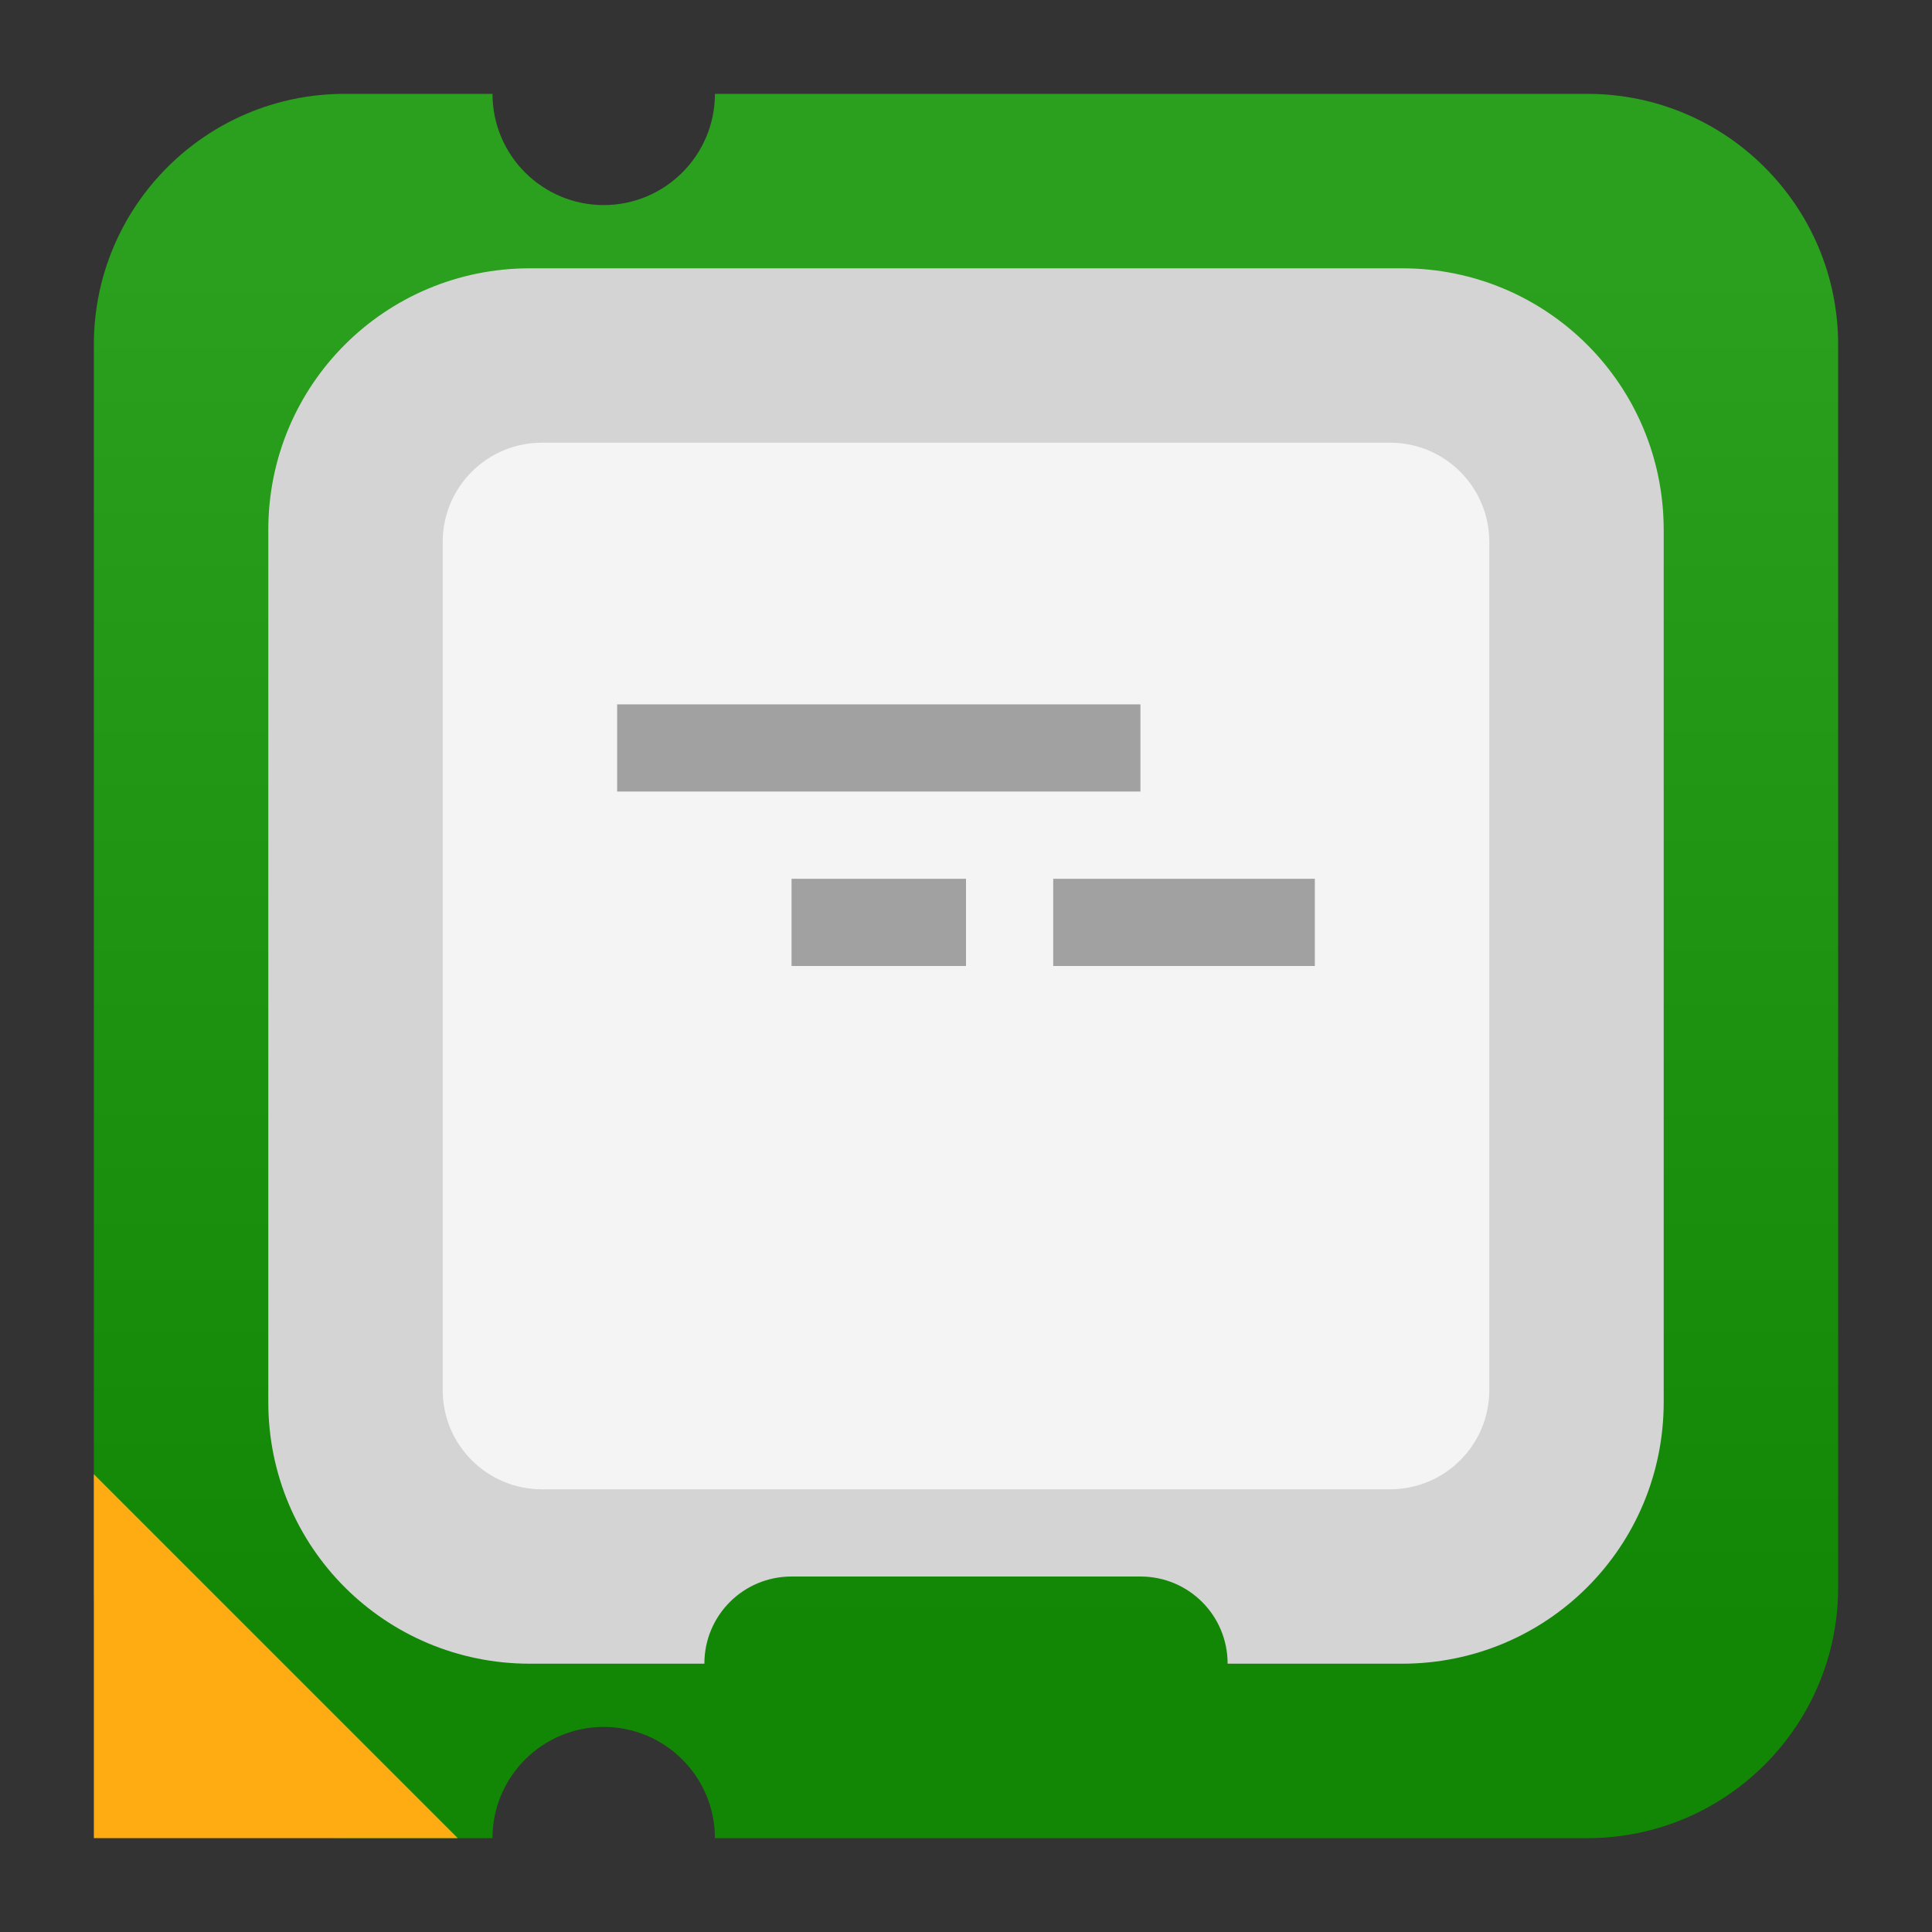<svg clip-rule="evenodd" fill-rule="evenodd" stroke-linejoin="round" stroke-miterlimit="2" viewBox="0 0 48 48" xmlns="http://www.w3.org/2000/svg">
 <rect x="0" y="0" width="48" height="48" fill="#333333" stroke="none"/>
 <linearGradient id="a" x2="1" gradientTransform="matrix(0 -33.687 33.687 0 923.28 40.45)" gradientUnits="userSpaceOnUse">
  <stop stop-color="#128706" offset="0"/>
  <stop stop-color="#2aa01e" offset="1"/>
 </linearGradient>
 <path d="m12.236 45.668h-3.676c-3.438 0-6.228-2.79-6.228-6.228v-30.88c0-3.438 2.79-6.228 6.228-6.228h3.676c0 1.525 1.238 2.763 2.763 2.763s2.763-1.238 2.763-2.763h21.678c3.438 0 6.228 2.79 6.228 6.228v30.88c0 3.438-2.79 6.228-6.228 6.228h-21.678c0-1.525-1.238-2.763-2.763-2.763s-2.763 1.238-2.763 2.763z" fill="url(#a)"/>
 <path d="m13.166 6.666c-3.601 0-6.5 2.899-6.5 6.5v21.668c0 3.601 2.899 6.5 6.5 6.5h4.334c0-1.2.966-2.166 2.166-2.166h8.668c1.2 0 2.166.966 2.166 2.166h4.334c3.601 0 6.5-2.899 6.5-6.5v-21.668c0-3.601-2.899-6.5-6.5-6.5z" fill="#d4d4d4" fill-rule="nonzero"/>
 <path d="m34.537 10.999c1.361 0 2.464 1.103 2.464 2.464v21.074c0 1.361-1.103 2.464-2.464 2.464h-21.074c-1.361 0-2.464-1.103-2.464-2.464v-21.074c0-1.361 1.103-2.464 2.464-2.464z" fill="#f4f4f4"/>
 <path d="m2.332 36.627 9.041 9.041h-9.041z" fill="#ffac12" fill-rule="nonzero"/>
 <path d="m28.334 17.5v2.166h-13.001v-2.166zm-8.668 4.333h4.334v2.167h-4.334zm6.501 0h6.5v2.167h-6.5z" fill="#a1a1a1"/>
</svg>
